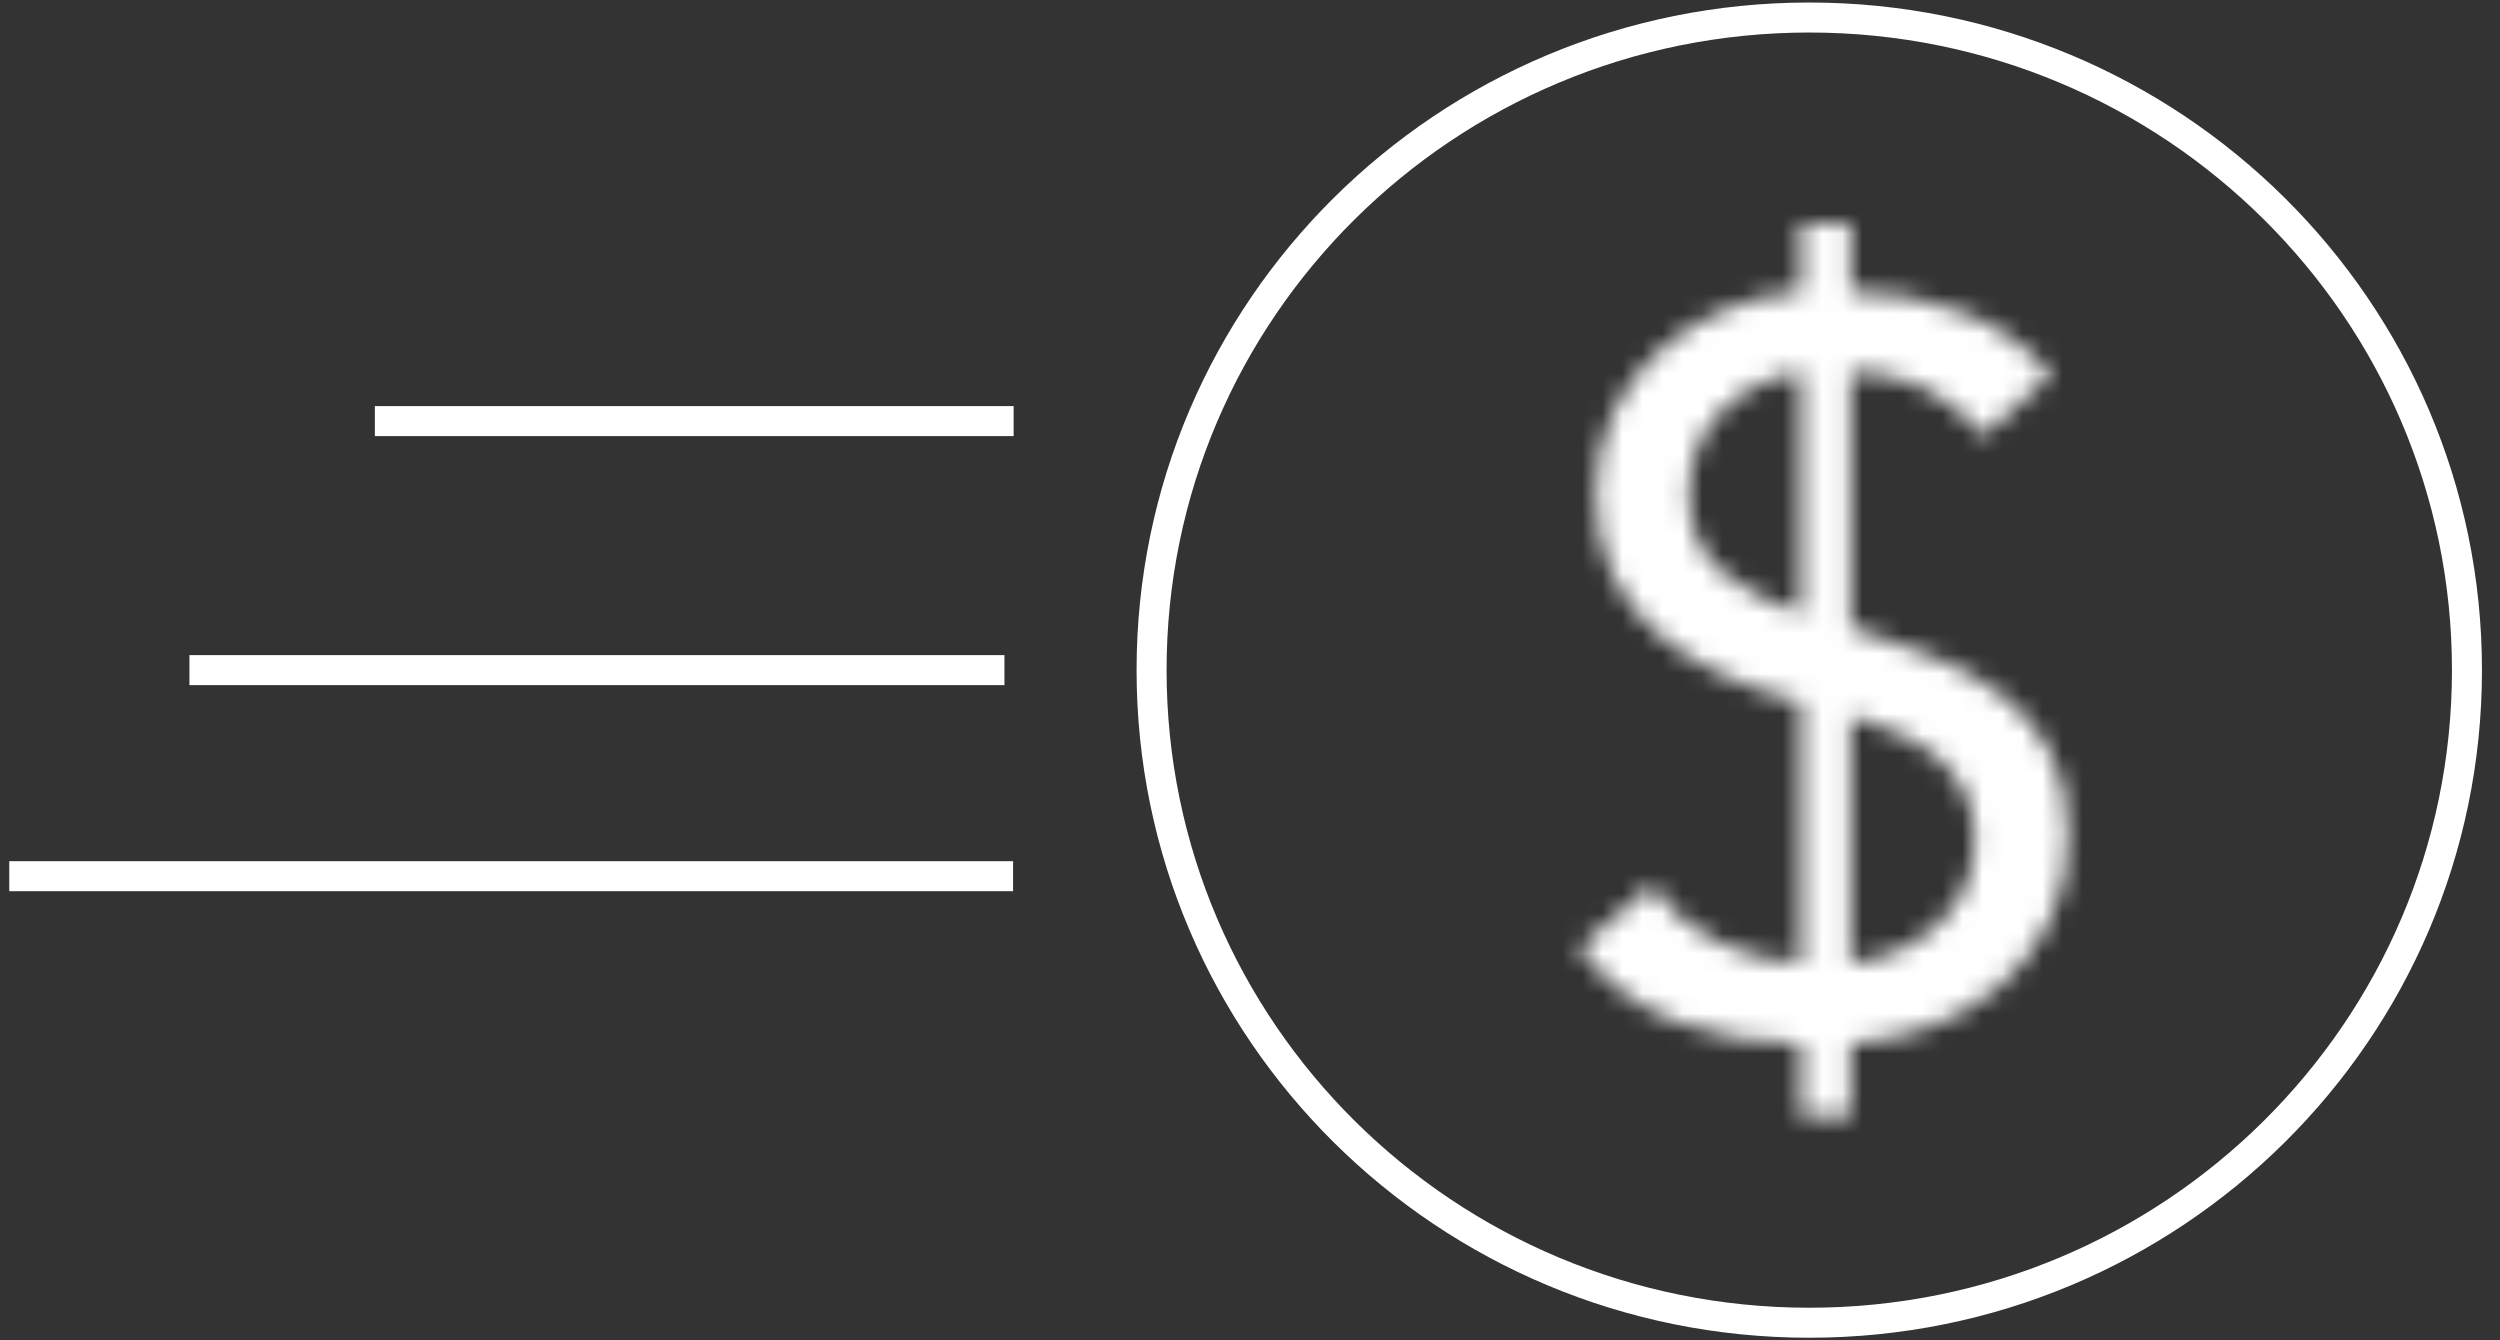 <?xml version="1.0" encoding="UTF-8"?>
<svg width="125px" height="67px" viewBox="0 0 125 67" version="1.1" xmlns="http://www.w3.org/2000/svg" xmlns:xlink="http://www.w3.org/1999/xlink">
    <rect x="0" y="0" width="125" height="67" fill="#333333" stroke="none"/>
    <!-- Generator: Sketch 48.2 (47327) - http://www.bohemiancoding.com/sketch -->
    <title>icons / dollars received</title>
    <desc>Created with Sketch.</desc>
    <defs>
        <path d="M13.427,0 L15.913,0 L15.913,3.394 C17.775,3.394 19.613,3.734 21.43,4.417 C23.241,5.104 24.747,6.148 25.955,7.553 L22.538,10.634 C21.745,9.611 20.78,8.81 19.637,8.247 C18.502,7.684 17.259,7.399 15.913,7.399 L15.913,20.193 C17.29,20.64 18.637,21.117 19.949,21.632 C21.261,22.147 22.431,22.786 23.445,23.559 C24.463,24.329 25.273,25.283 25.882,26.41 C26.481,27.54 26.789,28.945 26.789,30.625 C26.789,32.167 26.491,33.554 25.903,34.787 C25.321,36.021 24.532,37.082 23.552,37.972 C22.562,38.861 21.417,39.565 20.105,40.08 C18.793,40.592 17.394,40.901 15.913,41.004 L15.913,44.652 L13.427,44.652 L13.427,41.004 C11.247,41.004 9.19,40.644 7.235,39.926 C5.289,39.205 3.652,37.972 2.34,36.227 L5.968,33.091 C6.729,34.255 7.792,35.179 9.156,35.866 C10.516,36.55 11.939,36.927 13.427,36.996 L13.427,23.944 C12.081,23.604 10.783,23.15 9.54,22.584 C8.297,22.017 7.2,21.327 6.255,20.502 C5.303,19.681 4.552,18.696 3.998,17.548 C3.451,16.401 3.174,15.055 3.174,13.512 C3.174,12.077 3.451,10.758 3.998,9.556 C4.552,8.357 5.303,7.323 6.255,6.451 C7.2,5.575 8.297,4.874 9.54,4.342 C10.783,3.809 12.081,3.493 13.427,3.394 L13.427,0 Z M11.222,18.575 C11.901,18.902 12.631,19.218 13.427,19.527 L13.427,7.399 C11.731,7.708 10.378,8.401 9.36,9.48 C8.346,10.559 7.83,11.922 7.83,13.567 C7.83,14.457 7.979,15.209 8.273,15.827 C8.567,16.446 8.965,16.971 9.467,17.418 C9.969,17.864 10.554,18.249 11.222,18.575 Z M15.913,24.61 L15.913,36.996 C17.668,36.79 19.146,36.124 20.34,34.994 C21.527,33.86 22.123,32.476 22.123,30.831 C22.123,29.907 21.957,29.099 21.607,28.413 C21.261,27.729 20.793,27.145 20.212,26.668 C19.627,26.187 18.955,25.785 18.218,25.462 C17.477,25.132 16.702,24.854 15.913,24.61 Z" id="path-1"></path>
    </defs>
    <g id="3.1-Advantage---Advantage-Plus" stroke="none" stroke-width="1" fill="none" fill-rule="evenodd" transform="translate(-1180, -496)">
        <g id="icons-/-dollars-received---reversed" transform="translate(1177, 490)">
            <g id="Page-1" transform="translate(3.462, 6.87)">
                <path d="M122.886,32.636 C122.886,50.655 108.157,65.267 90.001,65.267 C71.835,65.267 57.117,50.655 57.117,32.636 C57.117,14.614 71.835,0.006 90.001,0.006 C108.157,0.006 122.886,14.614 122.886,32.636 Z" id="Stroke-1" stroke="#FFFFFF" stroke-width="1.5"></path>
                <g id="Group-5" transform="translate(76.154, 10.304)">
                    <mask id="mask-2" fill="white">
                        <use xlink:href="#path-1"></use>
                    </mask>
                    <g id="Clip-4"></g>
                    <polygon id="Fill-3" fill="#FFFFFF" mask="url(#mask-2)" points="-14.964 61.826 44.093 61.826 44.093 -17.174 -14.964 -17.174"></polygon>
                </g>
                <g id="Group-12" transform="translate(0, 13.739)" stroke="#FFFFFF" stroke-width="1.5">
                    <path d="M50.219,6.446 L18.282,6.446" id="Stroke-6"></path>
                    <path d="M49.76,18.897 L9.01,18.897" id="Stroke-8"></path>
                    <path d="M50.192,29.201 L0.001,29.201" id="Stroke-10"></path>
                </g>
            </g>
        </g>
    </g>
</svg>
